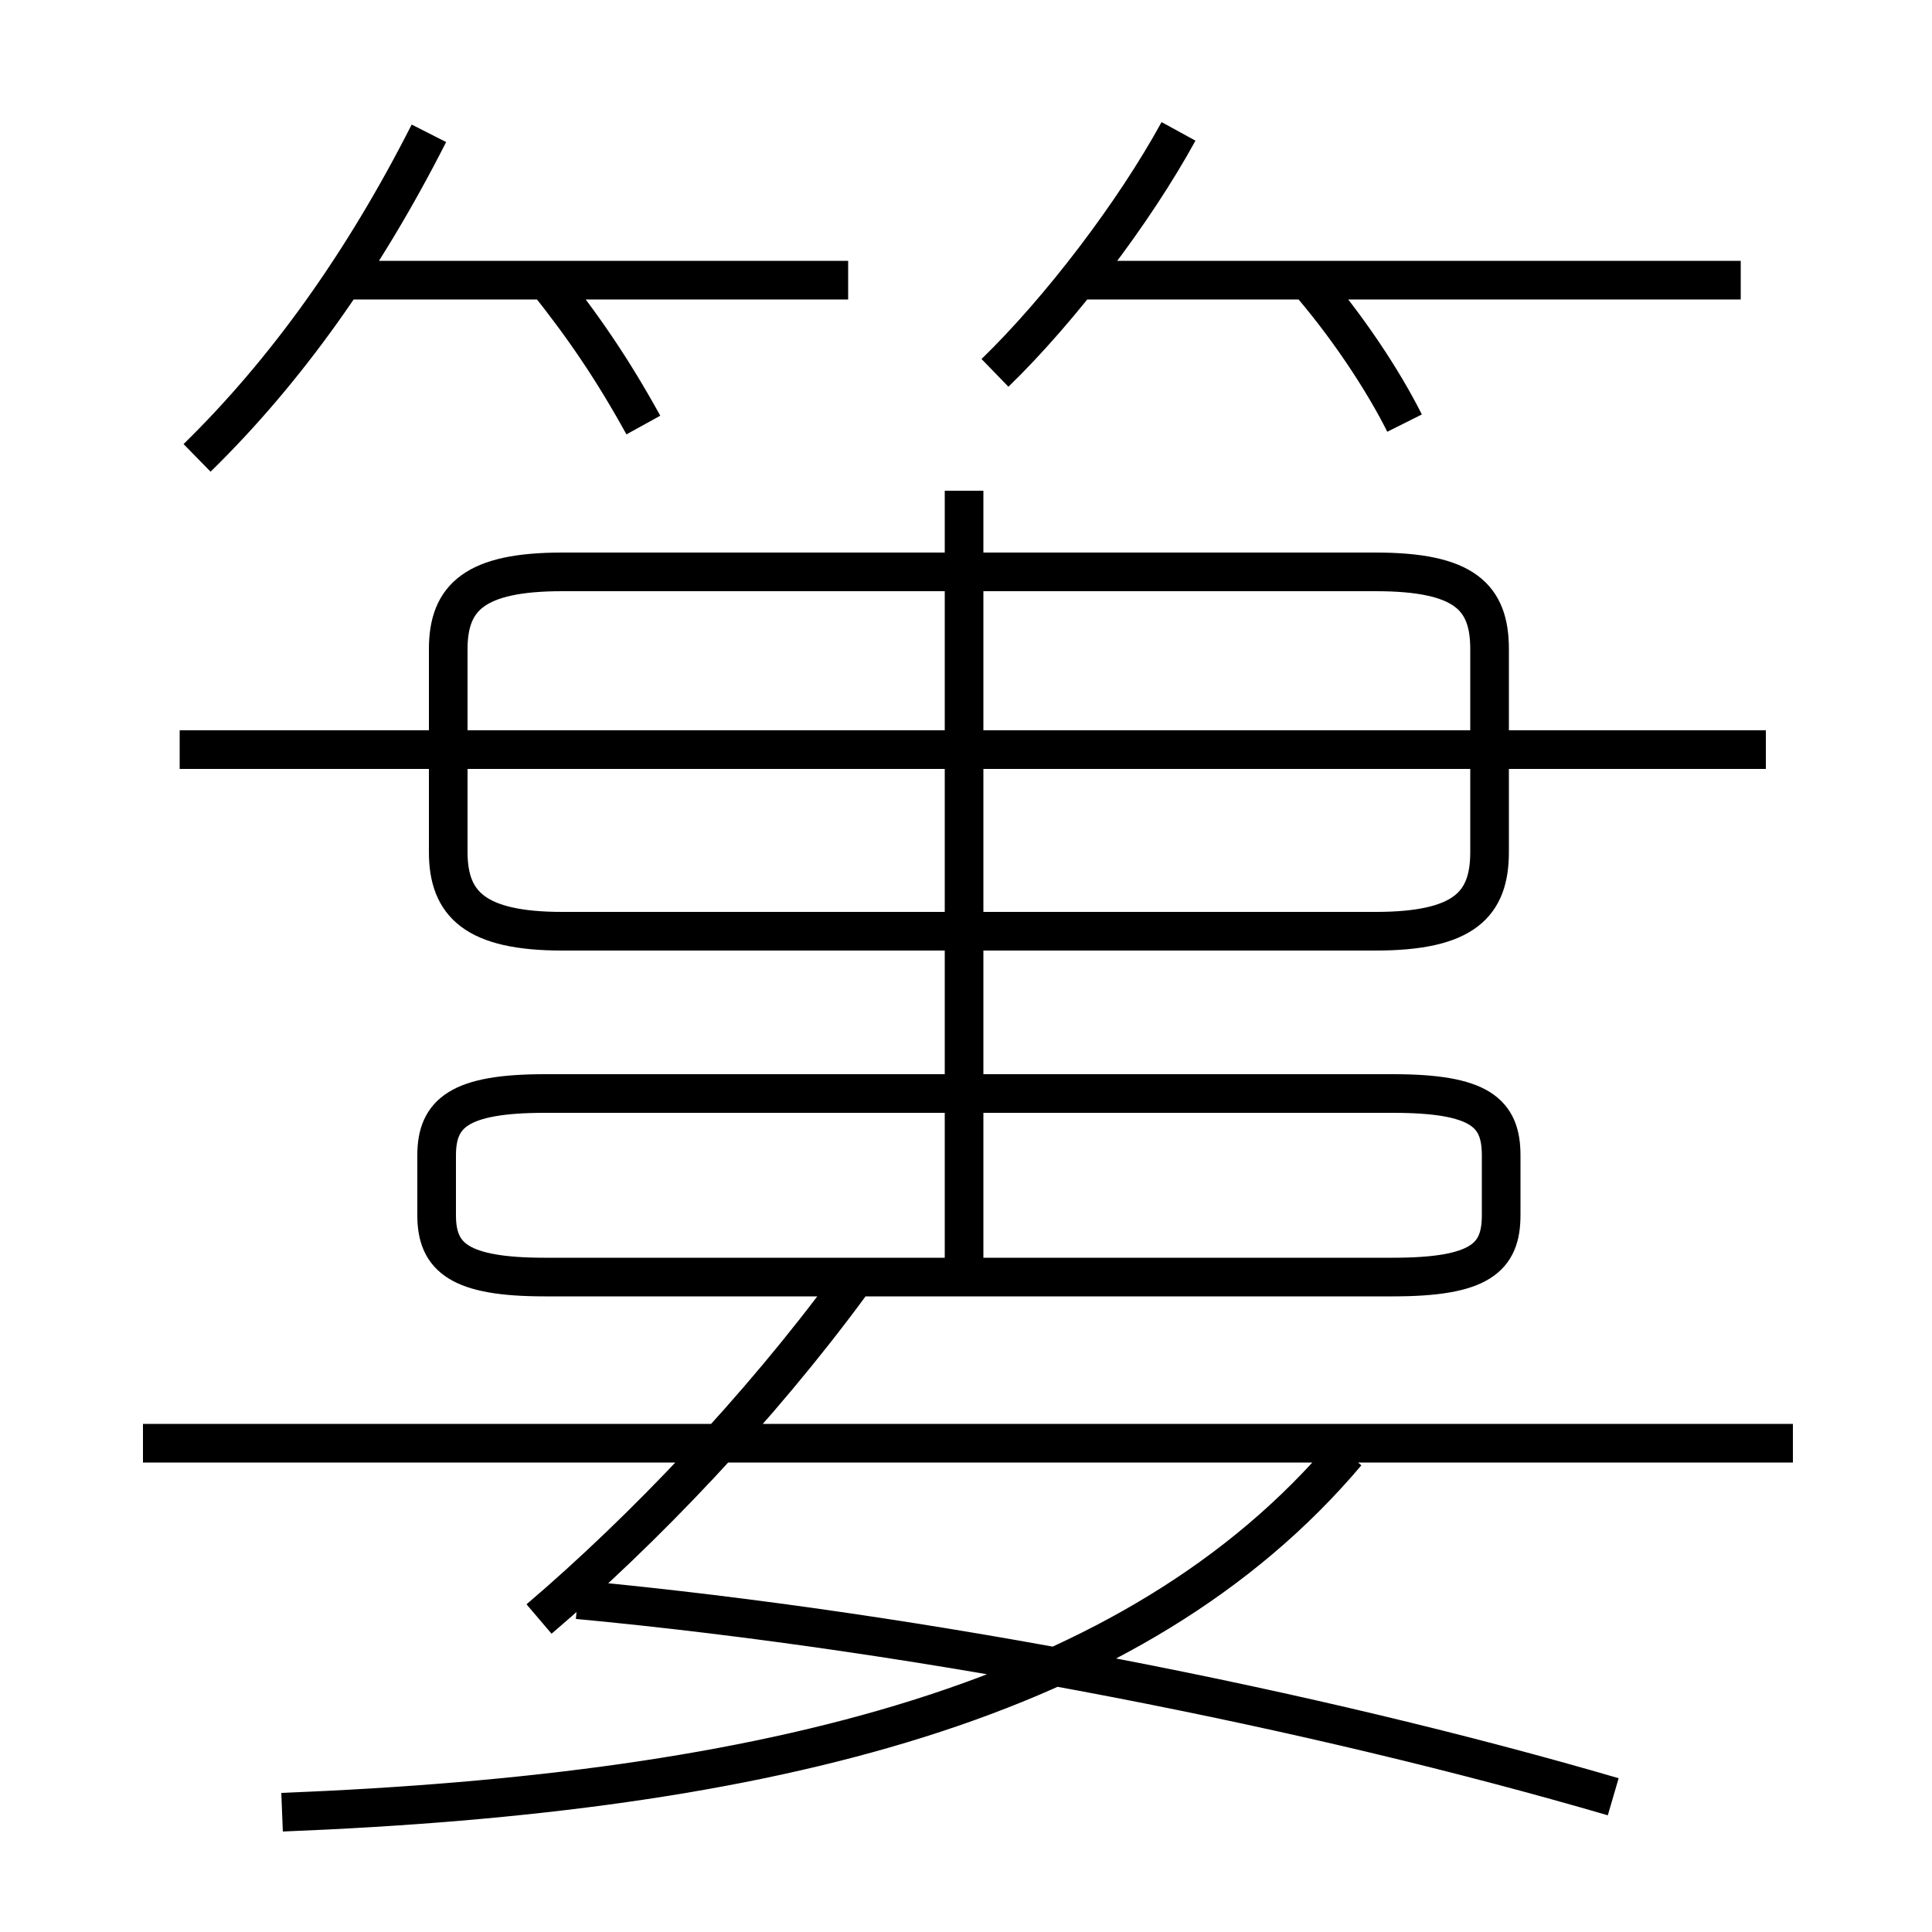 <?xml version='1.0' encoding='utf8'?>
<svg viewBox="0.0 -6.0 50.0 50.0" version="1.1" xmlns="http://www.w3.org/2000/svg">
<rect x="0.0" y="-6.0" width="50.0" height="50.0" fill="#808080" stroke="none"/>
<rect x="-1000" y="-1000" width="2000" height="2000" stroke="white" fill="white"/>
<g style="fill:white;stroke:#000000;  stroke-width:1">
<path d="M 14.55 -19.9 L 35.6 -19.9 C 37.9 -19.9 38.55 -20.6 38.55 -21.95 L 38.55 -27.2 C 38.55 -28.55 37.9 -29.2 35.6 -29.2 L 14.55 -29.2 C 12.3 -29.2 11.6 -28.55 11.6 -27.2 L 11.6 -21.95 C 11.6 -20.6 12.3 -19.9 14.55 -19.9 Z M 7.3 2.9 C 19.9 2.4 29.4 0.05 34.85 -6.4 M 13.95 -2.1 C 16.65 -4.4 19.65 -7.55 22.0 -10.75 M 41.75 2.5 C 34.05 0.25 24.0 -1.75 14.95 -2.6 M 46.4 -6.65 L 3.7 -6.65 M 36.05 -15.7 L 14.1 -15.7 C 11.9 -15.7 11.3 -15.2 11.3 -14.1 L 11.3 -12.55 C 11.3 -11.45 11.9 -10.95 14.1 -10.95 L 36.05 -10.95 C 38.3 -10.95 38.85 -11.45 38.85 -12.55 L 38.85 -14.1 C 38.85 -15.2 38.3 -15.7 36.05 -15.7 Z M 5.1 -32.15 C 7.4 -34.4 9.4 -37.2 11.1 -40.55 M 24.95 -10.9 L 24.95 -31.3 M 45.7 -24.6 L 4.65 -24.6 M 16.65 -33.0 C 15.85 -34.45 15.1 -35.55 14.1 -36.8 M 21.95 -36.75 L 8.75 -36.75 M 25.75 -34.35 C 27.45 -36.0 29.35 -38.5 30.5 -40.6 M 36.35 -33.05 C 35.8 -34.15 34.85 -35.6 33.75 -36.85 M 45.05 -36.75 L 28.0 -36.75" transform="translate(0.0 38.0)" />
</g>
</svg>